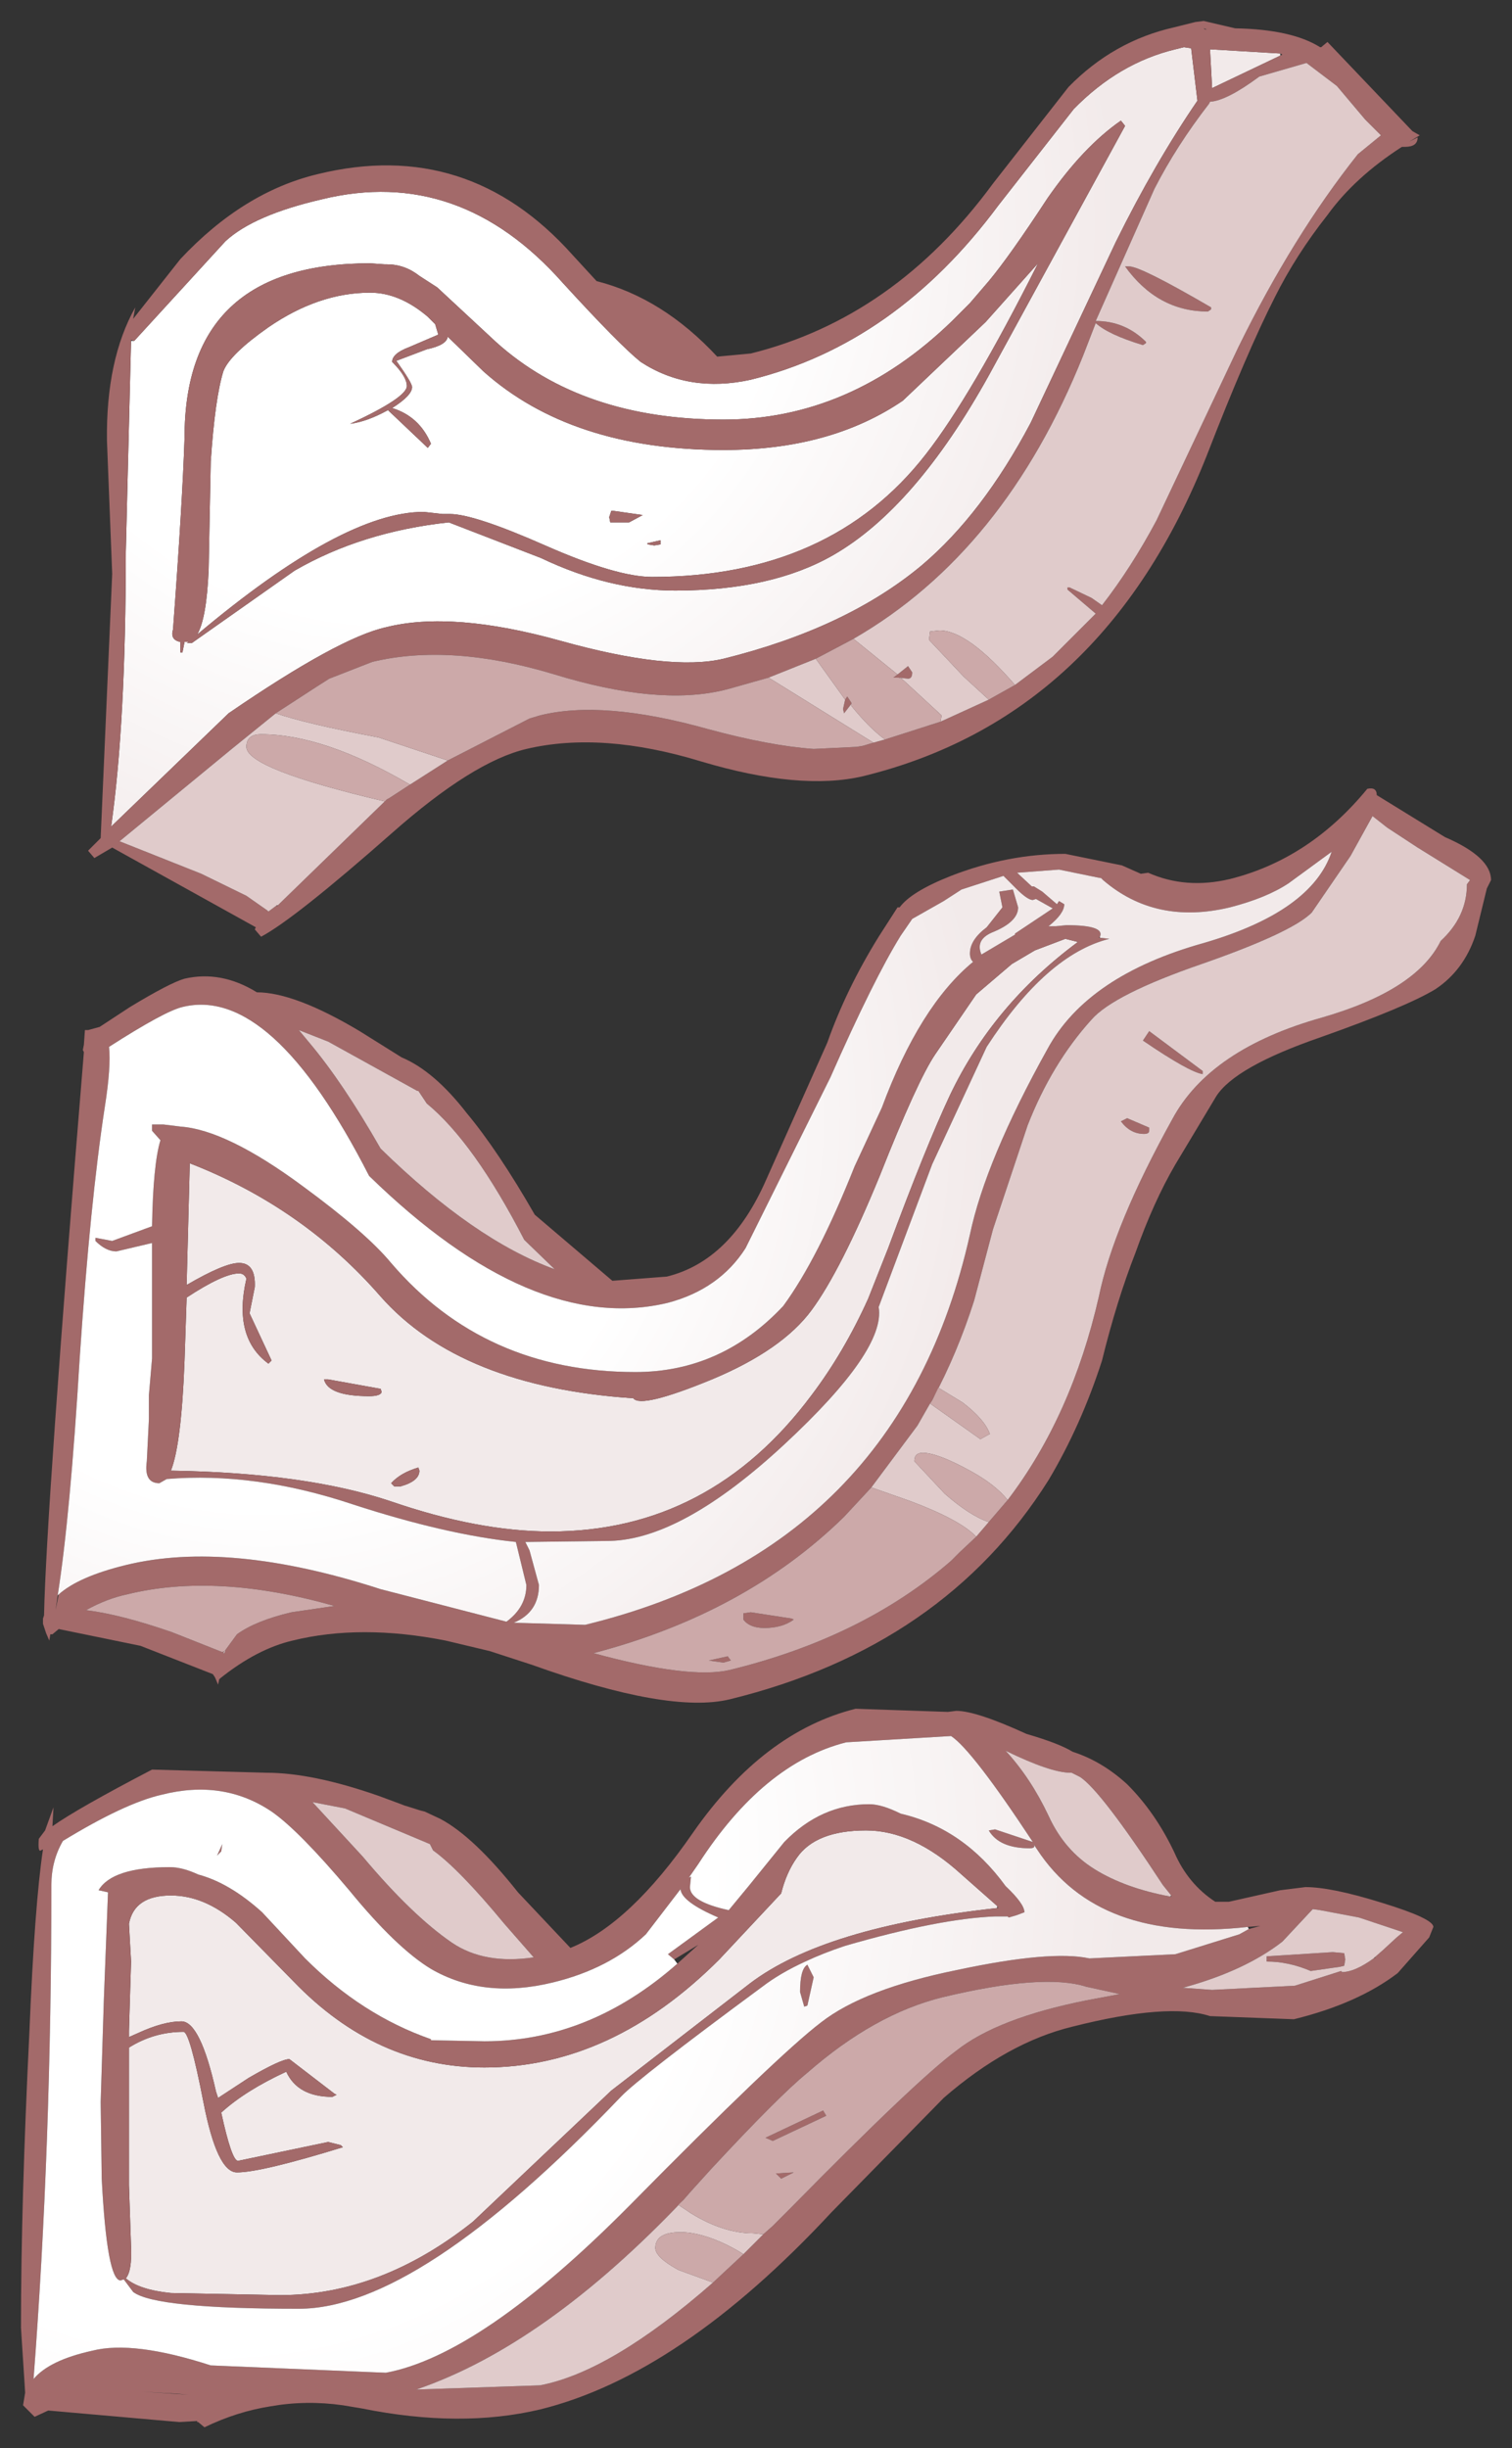 <?xml version="1.0" encoding="UTF-8" standalone="no"?>
<svg xmlns:xlink="http://www.w3.org/1999/xlink" height="116.7px" width="72.1px" xmlns="http://www.w3.org/2000/svg">
  <rect width="100%" height="100%" fill="#333333" stroke="none"/>
  <g transform="matrix(1.0, 0.0, 0.0, 1.0, 36.05, 58.35)">
    <path d="M-29.65 -42.1 L-25.3 -46.85 Q-23.95 -48.1 -20.7 -48.85 -14.15 -50.45 -9.2 -44.85 -6.5 -41.9 -5.5 -41.1 -3.2 -39.6 -0.25 -40.25 6.65 -41.95 11.55 -48.55 L15.15 -53.15 Q17.3 -55.35 20.0 -56.0 L20.4 -56.1 20.75 -56.05 21.05 -53.55 Q19.0 -50.55 17.15 -46.8 L13.1 -38.2 Q10.8 -33.85 7.9 -31.4 4.3 -28.4 -1.55 -26.95 -4.1 -26.35 -9.3 -27.8 -14.5 -29.25 -17.65 -28.45 -19.9 -27.95 -25.15 -24.35 L-30.75 -18.95 Q-30.05 -23.9 -30.05 -32.05 L-29.8 -42.1 -29.65 -42.1 M17.6 -52.35 L17.4 -52.6 Q15.6 -51.35 13.9 -48.9 12.1 -46.15 11.1 -44.95 L10.2 -43.9 9.35 -43.05 Q4.5 -38.35 -1.55 -38.35 -8.3 -38.35 -12.4 -42.05 L-15.2 -44.65 -16.05 -45.2 Q-16.75 -45.75 -17.6 -45.75 L-17.7 -45.75 -18.4 -45.8 Q-27.25 -45.8 -27.25 -37.5 -27.35 -34.4 -27.8 -28.35 -27.95 -27.85 -27.45 -27.75 L-27.45 -27.25 -27.35 -27.25 -27.25 -27.75 -27.2 -27.75 -27.05 -27.75 -27.15 -27.7 -26.9 -27.7 -22.0 -31.15 Q-18.8 -33.0 -14.65 -33.45 L-10.25 -31.75 Q-7.0 -30.2 -3.85 -30.2 0.75 -30.2 3.7 -31.9 7.6 -34.15 11.1 -40.45 L17.6 -52.35 M25.0 -55.8 L25.0 -55.7 21.75 -54.15 21.65 -56.0 25.0 -55.8 M10.95 -43.0 L13.45 -45.8 Q10.25 -39.45 8.1 -36.7 3.55 -30.85 -4.95 -30.85 -6.65 -30.85 -10.05 -32.35 -13.45 -33.85 -14.6 -33.85 L-14.95 -33.85 -15.85 -33.95 Q-19.7 -33.95 -26.65 -28.1 -26.2 -28.85 -26.1 -31.2 L-26.0 -36.35 Q-25.8 -39.35 -25.4 -40.65 -25.1 -41.45 -23.25 -42.75 -20.85 -44.4 -18.4 -44.4 -17.0 -44.4 -15.65 -43.25 L-15.3 -42.9 -15.15 -42.4 -16.55 -41.8 Q-17.35 -41.5 -17.35 -41.1 -16.65 -40.4 -16.65 -39.95 -16.65 -39.4 -19.35 -38.15 -18.55 -38.25 -17.55 -38.8 L-15.65 -37.0 -15.5 -37.2 Q-16.05 -38.5 -17.35 -38.9 -16.4 -39.5 -16.4 -39.9 -16.4 -40.1 -17.15 -41.15 L-15.7 -41.7 Q-14.75 -41.9 -14.7 -42.3 L-13.0 -40.65 Q-8.8 -36.9 -1.55 -36.9 3.55 -36.9 7.0 -39.25 L10.95 -43.0 M13.3 -13.05 L14.75 -13.6 15.35 -13.45 Q11.3 -10.45 9.25 -6.15 8.1 -3.7 6.3 1.15 L5.35 3.55 Q4.2 6.1 2.65 8.15 -2.2 14.65 -9.8 14.65 -13.25 14.65 -17.45 13.2 -21.5 11.85 -27.9 11.75 -27.4 10.5 -27.25 6.5 L-27.15 3.5 Q-25.4 2.35 -24.65 2.35 -24.4 2.35 -24.3 2.6 -24.95 5.4 -23.25 6.65 L-23.1 6.5 -24.15 4.25 -23.9 3.0 Q-23.85 1.85 -24.65 1.85 -25.35 1.85 -27.15 2.9 L-27.0 -2.9 Q-21.6 -0.8 -17.9 3.45 -14.1 7.75 -5.85 8.3 -5.5 8.8 -2.1 7.4 1.25 6.0 2.65 4.1 4.05 2.2 5.9 -2.3 7.7 -6.85 8.55 -8.1 L10.5 -10.95 12.2 -12.4 13.3 -13.05 M11.5 32.5 L11.5 32.6 Q3.25 33.5 -0.3 36.2 L-6.9 41.3 -13.5 47.55 Q-17.9 51.05 -22.7 51.05 L-27.9 50.95 Q-29.4 50.8 -30.05 50.25 -29.75 49.9 -29.8 48.75 L-29.9 45.8 -29.9 42.45 -29.9 39.25 Q-28.7 38.5 -27.3 38.5 -27.0 38.5 -26.35 41.85 -25.7 45.2 -24.75 45.2 -23.6 45.2 -19.7 44.0 L-19.8 43.9 -20.4 43.75 -24.7 44.65 Q-25.0 44.65 -25.5 42.35 -24.35 41.3 -22.4 40.4 -21.85 41.6 -20.2 41.6 L-20.0 41.5 -20.1 41.45 -22.25 39.8 Q-22.65 39.8 -24.2 40.7 L-25.65 41.65 -25.75 41.35 Q-26.5 38.0 -27.4 38.0 -28.25 38.0 -29.45 38.55 L-29.9 38.75 -29.9 38.45 -29.8 35.15 -29.9 33.35 Q-29.65 32.0 -27.9 32.0 -26.3 32.0 -24.8 33.3 L-22.05 36.1 Q-18.1 40.2 -12.95 40.2 -6.9 40.2 -1.75 35.05 L1.2 31.9 Q1.45 30.9 1.95 30.2 2.85 28.9 5.25 28.9 7.5 28.9 9.8 31.0 L11.5 32.5 M-5.4 -33.8 L-6.8 -34.0 -6.9 -34.0 -7.0 -33.7 -6.95 -33.45 -6.05 -33.45 -5.4 -33.8 M-4.85 -32.35 L-4.55 -32.4 -4.55 -32.6 -5.2 -32.45 -5.15 -32.4 -4.85 -32.35 M-16.1 11.6 Q-16.95 11.85 -17.4 12.35 L-17.25 12.5 -16.95 12.5 Q-16.05 12.25 -16.05 11.75 L-16.1 11.6 M-17.85 8.0 L-17.9 7.85 -20.4 7.4 -20.6 7.4 Q-20.4 8.2 -18.45 8.2 -17.9 8.2 -17.85 8.0" fill="url(#gradient0)" fill-rule="evenodd" stroke="none"/>
    <path d="M-29.8 -42.1 L-30.05 -32.05 Q-30.05 -23.9 -30.75 -18.95 L-25.15 -24.35 Q-19.9 -27.95 -17.65 -28.45 -14.5 -29.25 -9.3 -27.8 -4.1 -26.35 -1.55 -26.95 4.3 -28.4 7.9 -31.4 10.8 -33.85 13.1 -38.2 L17.15 -46.8 Q19.0 -50.55 21.05 -53.55 L20.75 -56.05 20.4 -56.1 20.0 -56.0 Q17.3 -55.35 15.15 -53.15 L11.55 -48.55 Q6.65 -41.95 -0.25 -40.25 -3.2 -39.6 -5.5 -41.1 -6.5 -41.9 -9.2 -44.85 -14.15 -50.45 -20.7 -48.85 -23.95 -48.1 -25.3 -46.85 L-29.65 -42.1 -29.8 -42.15 -29.8 -42.1 M14.9 -54.2 Q17.05 -56.4 19.95 -57.05 L20.95 -57.3 21.35 -57.35 22.85 -57.0 Q25.55 -56.95 26.9 -56.1 L26.95 -56.1 27.25 -56.35 31.3 -52.1 31.65 -51.9 31.15 -51.6 31.55 -51.8 Q31.55 -51.35 30.95 -51.35 L30.8 -51.35 Q28.55 -49.9 27.25 -48.1 25.75 -46.2 24.75 -44.2 23.4 -41.55 21.5 -36.65 16.55 -24.15 5.1 -21.35 2.1 -20.65 -2.6 -22.05 -7.35 -23.5 -10.95 -22.65 -13.5 -22.05 -17.35 -18.65 -22.0 -14.55 -23.6 -13.7 L-23.9 -14.05 -23.85 -14.15 -30.7 -17.95 -31.55 -17.45 -31.85 -17.8 -31.25 -18.4 -30.7 -31.0 -30.95 -37.35 Q-31.0 -41.2 -29.6 -43.7 L-29.7 -43.15 -27.45 -46.0 Q-24.45 -49.2 -20.9 -50.05 -13.75 -51.8 -8.75 -46.2 L-7.6 -44.95 Q-4.45 -44.15 -1.85 -41.35 L-0.25 -41.5 Q6.6 -43.2 11.3 -49.6 L14.9 -54.2 M17.6 -52.35 L11.1 -40.45 Q7.6 -34.15 3.7 -31.9 0.75 -30.2 -3.85 -30.2 -7.0 -30.2 -10.25 -31.75 L-14.65 -33.45 Q-18.8 -33.0 -22.0 -31.15 L-26.9 -27.7 -27.15 -27.7 -27.05 -27.75 -27.2 -27.75 -27.25 -27.75 -27.35 -27.25 -27.45 -27.25 -27.45 -27.75 Q-27.95 -27.85 -27.8 -28.35 -27.35 -34.4 -27.25 -37.5 -27.25 -45.8 -18.4 -45.8 L-17.7 -45.75 -17.6 -45.75 Q-16.75 -45.75 -16.05 -45.2 L-15.2 -44.65 -12.4 -42.05 Q-8.3 -38.35 -1.55 -38.35 4.5 -38.35 9.35 -43.05 L10.2 -43.9 11.1 -44.95 Q12.1 -46.15 13.9 -48.9 15.6 -51.35 17.4 -52.6 L17.6 -52.35 M21.4 -56.95 L21.5 -56.95 21.35 -57.0 21.4 -56.95 M25.0 -55.7 L25.1 -55.75 25.0 -55.8 21.65 -56.0 21.75 -54.15 25.0 -55.7 M12.35 -25.7 L14.15 -27.05 16.2 -29.1 14.85 -30.25 14.85 -30.35 14.95 -30.35 16.0 -29.85 16.5 -29.5 Q17.9 -31.3 19.1 -33.55 L23.0 -41.8 Q25.6 -47.1 28.7 -51.0 L29.8 -51.9 29.05 -52.65 27.7 -54.25 26.25 -55.35 24.0 -54.7 Q22.45 -53.55 21.65 -53.5 L21.6 -53.4 Q20.05 -51.4 19.0 -49.35 L16.2 -43.05 Q17.6 -43.05 18.6 -42.05 L18.6 -42.0 18.45 -41.9 Q16.8 -42.4 16.2 -42.95 L15.6 -41.4 Q11.85 -32.05 4.65 -27.9 L2.85 -26.95 0.6 -26.05 -1.35 -25.5 -1.55 -25.45 Q-4.7 -24.7 -9.6 -26.2 -14.55 -27.7 -18.3 -26.8 L-20.35 -26.0 -20.9 -25.65 -22.75 -24.45 -22.9 -24.35 -25.0 -22.65 -30.35 -18.25 -26.45 -16.7 -24.3 -15.65 -23.3 -14.95 -23.25 -14.9 -22.85 -15.2 -22.85 -15.15 -22.8 -15.2 -17.6 -20.25 -17.5 -20.3 -16.5 -20.95 -14.7 -22.1 -10.8 -24.1 -10.3 -24.25 Q-7.3 -25.0 -2.3 -23.6 0.65 -22.8 2.75 -22.65 L4.8 -22.75 5.1 -22.8 5.6 -22.95 6.15 -23.1 8.8 -23.95 11.1 -25.0 12.35 -25.7 M6.75 -26.2 L7.25 -26.6 7.45 -26.3 Q7.45 -26.0 7.25 -26.0 L6.8 -26.05 6.55 -26.05 6.75 -26.2 M21.7 -43.6 L21.55 -43.5 Q19.15 -43.5 17.6 -45.65 L17.8 -45.65 Q18.35 -45.65 21.7 -43.7 L21.7 -43.6 M10.95 -43.0 L7.0 -39.25 Q3.55 -36.9 -1.55 -36.9 -8.8 -36.9 -13.0 -40.65 L-14.7 -42.3 Q-14.75 -41.9 -15.7 -41.7 L-17.15 -41.15 Q-16.4 -40.1 -16.4 -39.9 -16.4 -39.5 -17.35 -38.9 -16.05 -38.5 -15.5 -37.2 L-15.65 -37.0 -17.55 -38.8 Q-18.55 -38.25 -19.35 -38.15 -16.65 -39.4 -16.65 -39.95 -16.65 -40.4 -17.35 -41.1 -17.35 -41.5 -16.55 -41.8 L-15.15 -42.4 -15.3 -42.9 -15.65 -43.25 Q-17.0 -44.4 -18.4 -44.4 -20.85 -44.4 -23.25 -42.75 -25.1 -41.45 -25.4 -40.65 -25.8 -39.35 -26.0 -36.35 L-26.1 -31.2 Q-26.2 -28.85 -26.65 -28.1 -19.7 -33.95 -15.85 -33.95 L-14.95 -33.85 -14.6 -33.85 Q-13.45 -33.85 -10.05 -32.35 -6.65 -30.85 -4.95 -30.85 3.55 -30.85 8.1 -36.7 10.25 -39.45 13.45 -45.8 L10.95 -43.0 M4.25 -25.0 L4.35 -25.15 4.55 -24.85 4.55 -24.8 4.2 -24.35 4.15 -24.55 4.25 -25.0 M16.4 -13.65 L16.85 -13.6 Q13.85 -12.85 11.0 -8.45 L8.4 -2.85 5.85 3.95 Q6.2 6.0 1.35 10.5 -3.5 15.0 -6.95 15.1 L-11.0 15.15 -10.8 15.55 -10.35 17.2 Q-10.35 18.5 -11.55 19.0 L-8.15 19.1 Q6.85 15.45 10.2 0.5 10.95 -3.05 13.9 -8.35 15.8 -11.85 21.35 -13.4 26.5 -14.9 27.45 -17.75 L25.4 -16.25 Q24.35 -15.55 22.6 -15.1 19.05 -14.25 16.55 -16.4 L16.45 -16.5 16.4 -16.5 14.45 -16.9 12.45 -16.75 13.15 -16.1 13.25 -16.1 13.65 -15.85 14.35 -15.25 14.45 -15.4 14.7 -15.25 Q14.7 -14.8 13.95 -14.2 L14.3 -14.2 14.8 -14.25 Q16.65 -14.25 16.4 -13.7 L16.35 -13.65 16.4 -13.65 M-33.25 17.65 Q-32.3 16.8 -30.05 16.25 -25.15 15.05 -17.9 17.4 L-11.9 18.95 Q-10.95 18.25 -10.95 17.2 L-11.45 15.15 Q-14.8 14.8 -19.25 13.35 -23.9 11.8 -28.1 12.15 L-28.45 12.35 Q-29.2 12.35 -29.05 11.3 L-28.95 9.3 -28.95 8.15 -28.8 6.4 -28.8 3.2 -28.8 0.9 -30.5 1.3 Q-31.0 1.3 -31.5 0.8 L-31.5 0.65 -30.7 0.8 -28.8 0.1 Q-28.75 -2.85 -28.4 -4.0 L-28.8 -4.45 -28.8 -4.75 -28.25 -4.75 -27.45 -4.65 Q-25.25 -4.5 -21.6 -1.8 -18.6 0.4 -17.4 1.85 -12.95 7.05 -5.75 7.05 -1.65 7.05 1.3 3.9 2.95 1.65 4.7 -2.75 L6.0 -5.55 Q7.8 -10.4 10.35 -12.5 10.2 -12.65 10.2 -12.9 10.2 -13.55 11.0 -14.15 L11.75 -15.1 11.6 -15.85 12.25 -15.95 12.5 -15.1 Q12.5 -14.4 11.25 -13.9 10.45 -13.55 10.75 -12.85 L12.35 -13.8 12.35 -13.85 14.15 -15.05 13.35 -15.5 13.2 -15.45 Q12.95 -15.45 12.4 -16.0 L11.8 -16.6 9.8 -15.95 8.95 -15.4 7.45 -14.55 6.9 -13.75 Q5.6 -11.65 3.55 -7.0 L-0.5 1.15 Q-1.75 3.1 -4.2 3.75 -10.65 5.3 -18.45 -2.3 -23.1 -11.4 -27.35 -10.35 -28.2 -10.15 -30.85 -8.45 -30.75 -7.5 -31.05 -5.6 -31.75 -1.05 -32.25 6.4 -32.7 13.9 -33.3 17.7 L-33.4 18.4 -33.25 17.65 M13.3 -13.05 L12.2 -12.4 10.5 -10.95 8.55 -8.1 Q7.7 -6.85 5.9 -2.3 4.05 2.2 2.65 4.1 1.25 6.0 -2.1 7.4 -5.5 8.8 -5.85 8.3 -14.1 7.75 -17.9 3.45 -21.6 -0.8 -27.0 -2.9 L-27.15 2.9 Q-25.35 1.85 -24.65 1.85 -23.85 1.85 -23.9 3.0 L-24.15 4.25 -23.1 6.5 -23.25 6.65 Q-24.95 5.4 -24.3 2.6 -24.4 2.35 -24.65 2.35 -25.4 2.35 -27.15 3.5 L-27.25 6.5 Q-27.4 10.5 -27.9 11.75 -21.5 11.85 -17.45 13.2 -13.25 14.65 -9.8 14.65 -2.2 14.65 2.65 8.15 4.2 6.1 5.35 3.55 L6.3 1.15 Q8.1 -3.7 9.25 -6.15 11.3 -10.45 15.35 -13.45 L14.75 -13.6 13.3 -13.05 M18.35 -16.7 L18.7 -16.75 Q20.5 -15.95 22.6 -16.45 26.4 -17.4 29.15 -20.75 29.6 -20.85 29.6 -20.45 L32.85 -18.45 Q35.05 -17.5 35.05 -16.4 L34.85 -16.0 34.3 -13.75 Q33.75 -12.1 32.4 -11.2 31.0 -10.35 26.9 -8.9 22.85 -7.5 21.95 -6.1 L20.0 -2.85 Q18.95 -1.05 18.1 1.35 17.2 3.65 16.5 6.5 15.5 9.6 13.95 12.2 8.95 20.15 -1.25 22.65 -4.15 23.35 -10.7 21.0 L-12.7 20.35 -14.8 19.85 Q-18.85 19.05 -22.1 19.85 -23.8 20.25 -25.55 21.65 L-25.6 21.7 -25.65 21.95 -25.8 21.6 -25.9 21.45 -29.35 20.1 -33.25 19.3 -33.55 19.55 -33.65 19.55 -33.7 19.85 -33.85 19.5 -34.0 19.05 -34.0 18.85 -34.0 18.8 -33.95 18.65 Q-33.85 13.7 -32.05 -8.2 L-32.1 -8.3 -32.05 -8.55 -32.0 -9.25 -31.85 -9.25 -31.3 -9.4 -29.85 -10.35 Q-27.95 -11.5 -27.25 -11.7 -25.5 -12.1 -23.8 -11.05 -22.0 -11.05 -18.9 -9.2 L-16.9 -7.95 Q-15.35 -7.3 -13.8 -5.3 -12.3 -3.5 -10.55 -0.45 L-6.85 2.7 -4.25 2.5 Q-1.2 1.75 0.5 -2.15 L3.4 -8.65 Q4.3 -11.2 5.85 -13.7 L6.75 -15.1 6.85 -15.1 Q7.4 -15.85 9.3 -16.6 12.0 -17.65 14.75 -17.65 L17.45 -17.1 18.35 -16.7 M18.75 -9.2 L21.3 -7.3 21.3 -7.15 Q20.65 -7.25 18.45 -8.75 L18.75 -9.2 M17.4 -4.9 L17.7 -5.05 18.75 -4.6 18.75 -4.45 Q18.75 -4.3 18.5 -4.3 17.85 -4.3 17.4 -4.9 M12.0 13.15 Q15.05 9.15 16.35 3.45 17.05 0.05 19.85 -5.0 21.65 -8.35 27.0 -9.85 31.5 -11.15 32.65 -13.5 33.9 -14.65 33.9 -16.2 L34.05 -16.4 31.55 -17.95 30.1 -18.9 29.4 -19.45 28.35 -17.55 26.5 -14.85 Q25.55 -13.9 21.25 -12.4 17.05 -10.95 16.0 -9.75 14.1 -7.65 12.95 -4.7 L11.3 0.25 10.4 3.65 Q9.6 6.15 8.45 8.3 L8.4 8.4 8.3 8.55 7.7 9.6 5.5 12.55 4.2 13.95 Q-0.5 18.55 -7.75 20.45 -3.15 21.7 -1.25 21.25 5.1 19.7 9.3 16.05 L9.45 15.9 9.7 15.65 10.5 14.9 11.1 14.2 12.0 13.15 M1.8 18.85 Q1.25 19.25 0.4 19.25 -0.3 19.25 -0.6 18.85 L-0.6 18.55 -0.25 18.5 1.7 18.8 1.8 18.85 M9.55 23.2 Q10.5 23.2 12.9 24.3 14.45 24.75 15.1 25.15 16.5 25.6 17.7 26.7 19.05 28.05 19.95 29.95 20.6 31.45 21.9 32.3 L22.55 32.3 25.0 31.75 26.2 31.6 Q27.45 31.6 29.85 32.35 32.3 33.1 32.3 33.5 L32.1 34.0 30.6 35.7 Q28.7 37.15 25.65 37.9 L21.65 37.75 Q19.65 37.1 15.1 38.25 12.0 39.0 8.95 41.65 L3.6 47.1 Q-3.6 54.85 -10.3 56.5 -14.1 57.4 -18.8 56.45 L-19.7 56.3 Q-21.45 56.05 -23.15 56.35 -24.75 56.6 -26.3 57.35 L-26.6 57.1 -26.65 57.1 -26.65 57.05 -27.5 57.1 -33.75 56.55 -34.4 56.85 -34.7 56.55 -34.7 56.6 -34.7 56.55 -34.95 56.3 -34.85 55.7 -35.05 52.6 Q-35.05 46.65 -34.65 38.55 -34.4 32.45 -34.0 29.8 L-34.1 29.85 Q-34.25 29.95 -34.2 29.3 L-33.9 28.9 -33.5 27.8 -33.55 28.7 Q-32.35 27.85 -28.8 26.0 L-23.35 26.15 Q-21.15 26.15 -18.0 27.25 L-16.65 27.75 -16.95 27.65 -16.0 27.95 -15.8 28.0 -15.05 28.35 Q-13.45 29.2 -11.35 31.85 L-8.85 34.5 Q-6.0 33.35 -3.0 29.0 0.35 24.2 4.75 23.1 L9.15 23.25 9.55 23.2 M23.45 33.5 Q16.35 34.3 13.4 29.8 L13.2 29.5 Q13.4 29.75 13.05 29.75 11.6 29.75 11.1 28.9 L11.4 28.85 13.2 29.45 Q10.3 25.05 9.3 24.4 L4.3 24.7 Q0.35 25.7 -2.75 30.5 L-3.2 31.15 -3.1 31.1 -3.15 31.6 Q-3.15 32.3 -1.3 32.7 L-0.35 31.55 1.35 29.45 Q3.1 27.65 5.4 27.65 6.0 27.65 6.9 28.1 9.9 28.8 11.9 31.55 12.8 32.4 12.8 32.8 L12.4 32.95 12.05 33.05 12.0 33.0 11.4 33.0 Q8.75 33.1 4.25 34.4 3.2 34.75 2.35 35.15 1.15 35.7 0.3 36.35 -5.6 40.7 -6.45 41.6 -16.1 51.7 -21.8 51.7 -28.65 51.7 -29.7 50.9 L-30.15 50.3 -30.3 50.35 Q-30.95 50.35 -31.2 45.5 L-31.25 41.85 -31.1 37.0 -30.9 31.85 -31.35 31.75 Q-30.7 30.65 -27.95 30.65 -27.35 30.65 -26.6 31.0 -25.1 31.4 -23.55 32.8 L-21.5 35.0 Q-18.8 37.7 -15.5 38.85 L-15.5 38.9 -12.95 38.95 Q-7.95 38.95 -3.75 35.25 L-2.75 34.35 -3.9 35.05 -4.2 34.8 -1.8 33.05 Q-3.55 32.3 -3.6 31.7 L-5.25 33.85 Q-7.0 35.5 -9.7 36.15 -13.0 36.95 -15.5 35.5 -17.15 34.5 -19.4 31.75 -21.8 28.9 -23.1 28.0 -25.4 26.45 -28.35 27.2 -30.1 27.6 -33.05 29.4 -33.6 30.35 -33.6 31.5 -33.6 44.0 -34.45 55.05 -33.7 54.15 -31.65 53.7 -29.7 53.2 -26.0 54.4 L-17.65 54.75 Q-13.1 53.9 -6.05 46.8 1.0 39.65 3.1 38.05 5.15 36.45 9.6 35.55 14.05 34.6 15.9 35.0 L20.0 34.8 23.05 33.85 23.5 33.6 24.05 33.45 23.45 33.5 M19.8 32.0 L19.4 31.5 Q16.45 27.0 15.45 26.35 L15.05 26.15 15.0 26.15 Q14.05 26.15 11.9 25.1 13.1 26.4 13.95 28.2 14.7 29.85 16.15 30.75 17.6 31.65 19.75 32.05 L19.8 32.05 19.8 32.0 M11.5 32.5 L9.8 31.0 Q7.5 28.9 5.25 28.9 2.85 28.9 1.95 30.2 1.45 30.9 1.2 31.9 L-1.75 35.05 Q-6.9 40.2 -12.95 40.2 -18.1 40.2 -22.05 36.1 L-24.8 33.3 Q-26.3 32.0 -27.9 32.0 -29.65 32.0 -29.9 33.35 L-29.8 35.15 -29.9 38.45 -29.9 38.75 -29.45 38.55 Q-28.25 38.0 -27.4 38.0 -26.5 38.0 -25.75 41.35 L-25.65 41.65 -24.2 40.7 Q-22.65 39.8 -22.25 39.8 L-20.1 41.45 -20.0 41.5 -20.2 41.6 Q-21.85 41.6 -22.4 40.4 -24.35 41.3 -25.5 42.35 -25.0 44.65 -24.7 44.65 L-20.4 43.75 -19.8 43.9 -19.7 44.0 Q-23.6 45.2 -24.75 45.2 -25.7 45.2 -26.35 41.85 -27.0 38.5 -27.3 38.5 -28.7 38.5 -29.9 39.25 L-29.9 42.45 -29.9 45.8 -29.8 48.75 Q-29.75 49.9 -30.05 50.25 -29.4 50.8 -27.9 50.95 L-22.7 51.05 Q-17.9 51.05 -13.5 47.55 L-6.9 41.3 -0.3 36.2 Q3.25 33.5 11.5 32.6 L11.55 32.6 11.5 32.5 M0.35 48.15 L0.8 47.75 1.6 46.95 Q7.65 40.8 9.55 39.4 11.5 37.85 15.75 37.0 L17.35 36.7 15.75 36.35 Q13.7 35.7 8.9 36.85 5.65 37.65 2.45 40.45 1.1 41.55 -2.15 45.05 L-3.1 46.1 -3.45 46.5 Q-10.05 53.45 -16.2 55.55 L-10.3 55.35 Q-6.9 54.7 -2.05 50.45 L-0.6 49.1 0.35 48.15 M2.75 35.9 L2.45 37.25 2.3 37.3 2.1 36.6 Q2.1 35.5 2.45 35.3 L2.75 35.9 M3.35 42.5 L0.8 43.7 0.45 43.55 3.2 42.25 3.35 42.5 M0.95 45.25 L1.8 45.2 1.2 45.5 0.95 45.25 M29.5 34.95 L29.9 34.6 30.55 34.0 30.85 33.75 28.75 33.05 26.9 32.7 26.55 32.65 25.1 34.2 Q23.3 35.6 20.35 36.4 L21.75 36.5 25.7 36.3 27.9 35.6 27.95 35.65 Q28.55 35.65 29.45 35.0 L29.55 34.95 29.5 34.95 M24.35 34.9 L27.5 34.7 28.05 34.75 28.1 35.05 28.05 35.35 27.85 35.4 26.45 35.6 Q25.4 35.15 24.35 35.15 L24.35 34.9 M-4.85 -32.35 L-5.15 -32.4 -5.2 -32.45 -4.55 -32.6 -4.55 -32.4 -4.85 -32.35 M-5.4 -33.8 L-6.05 -33.45 -6.95 -33.45 -7.0 -33.7 -6.9 -34.0 -6.8 -34.0 -5.4 -33.8 M-20.4 -8.7 L-21.8 -9.25 -21.3 -8.65 Q-19.7 -6.75 -17.9 -3.6 -13.45 0.75 -9.6 2.15 L-11.05 0.75 Q-13.45 -3.9 -15.7 -5.75 L-16.1 -6.35 -16.15 -6.35 -20.4 -8.7 M-17.85 8.0 Q-17.9 8.2 -18.45 8.2 -20.4 8.2 -20.6 7.4 L-20.4 7.4 -17.9 7.85 -17.85 8.0 M-16.1 11.6 L-16.05 11.75 Q-16.05 12.25 -16.95 12.5 L-17.25 12.5 -17.4 12.35 Q-16.95 11.85 -16.1 11.6 M-2.25 20.8 L-1.35 20.6 -1.2 20.8 -1.55 20.9 -2.25 20.8 M-25.35 20.35 L-25.4 20.45 -25.35 20.45 -25.3 20.3 -24.75 19.55 Q-23.85 18.9 -22.15 18.5 L-20.1 18.2 Q-25.75 16.6 -30.0 17.65 -30.95 17.85 -31.95 18.4 -30.3 18.6 -27.85 19.45 L-25.45 20.4 -25.35 20.35 M-25.45 29.55 L-25.5 29.9 -25.7 30.1 -25.45 29.55 M-15.55 29.55 L-19.6 27.85 -21.15 27.55 -18.75 30.15 Q-16.4 32.95 -14.5 34.25 -12.95 35.3 -10.6 34.95 L-12.0 33.35 Q-14.15 30.75 -15.4 29.85 L-15.55 29.55 M-27.05 55.8 L-29.3 55.65 -27.6 55.75 -27.05 55.8" fill="#a36a6a" fill-rule="evenodd" stroke="none"/>
    <path d="M4.65 -27.9 Q11.85 -32.05 15.6 -41.4 L16.2 -42.95 Q16.8 -42.4 18.45 -41.9 L18.6 -42.0 18.6 -42.05 Q17.6 -43.05 16.2 -43.05 L19.0 -49.35 Q20.05 -51.4 21.6 -53.4 L21.65 -53.5 Q22.45 -53.55 24.0 -54.7 L26.25 -55.35 27.7 -54.25 29.05 -52.65 29.8 -51.9 28.7 -51.0 Q25.6 -47.1 23.0 -41.8 L19.1 -33.55 Q17.9 -31.3 16.5 -29.5 L16.0 -29.85 14.95 -30.35 14.85 -30.35 14.85 -30.25 16.2 -29.1 14.15 -27.05 12.35 -25.7 Q10.1 -28.3 8.75 -28.3 L8.3 -28.25 8.25 -27.85 9.9 -26.1 11.1 -25.0 8.8 -23.95 8.85 -24.25 6.95 -26.0 6.8 -26.05 7.25 -26.0 Q7.45 -26.0 7.45 -26.3 L7.25 -26.6 6.75 -26.2 4.65 -27.9 M21.7 -43.6 L21.7 -43.7 Q18.35 -45.65 17.8 -45.65 L17.6 -45.65 Q19.15 -43.5 21.55 -43.5 L21.7 -43.6 M2.85 -26.95 L4.25 -25.0 4.15 -24.55 4.2 -24.35 4.55 -24.8 4.55 -24.7 Q5.4 -23.65 6.15 -23.1 L5.6 -22.95 0.6 -26.05 2.85 -26.95 M17.4 -4.9 Q17.85 -4.3 18.5 -4.3 18.75 -4.3 18.75 -4.45 L18.75 -4.6 17.7 -5.05 17.4 -4.9 M18.75 -9.2 L18.45 -8.75 Q20.65 -7.25 21.3 -7.15 L21.3 -7.3 18.75 -9.2 M8.45 8.3 Q9.6 6.15 10.4 3.65 L11.3 0.25 12.95 -4.7 Q14.1 -7.65 16.0 -9.75 17.05 -10.95 21.25 -12.4 25.55 -13.9 26.5 -14.85 L28.35 -17.55 29.4 -19.45 30.1 -18.9 31.55 -17.95 34.05 -16.4 33.9 -16.2 Q33.9 -14.65 32.65 -13.5 31.5 -11.15 27.0 -9.85 21.65 -8.35 19.85 -5.0 17.05 0.05 16.35 3.45 15.05 9.15 12.0 13.15 11.4 12.4 10.2 11.75 8.65 10.9 7.95 10.9 7.55 10.9 7.55 11.3 L9.0 12.85 Q10.2 13.9 11.1 14.2 L10.5 14.9 Q9.75 14.1 7.35 13.2 L5.5 12.55 7.7 9.6 8.3 8.55 10.7 10.25 11.15 10.0 Q10.9 9.3 9.85 8.5 L8.7 7.8 8.45 8.3 M19.75 32.05 Q17.6 31.65 16.15 30.75 14.7 29.85 13.95 28.2 13.1 26.4 11.9 25.1 14.05 26.15 15.0 26.15 L15.05 26.15 15.45 26.35 Q16.45 27.0 19.4 31.5 L19.8 32.0 19.75 32.05 M-3.45 46.5 L-3.7 46.75 -3.1 47.15 Q-1.55 48.1 -0.15 48.1 L0.35 48.15 -0.6 49.1 Q-0.9 48.9 -1.4 48.65 -2.65 48.05 -3.6 48.05 -4.8 48.05 -4.8 48.8 -4.8 49.25 -3.7 49.85 L-2.05 50.45 Q-6.9 54.7 -10.3 55.35 L-16.2 55.55 Q-10.05 53.45 -3.45 46.5 M29.45 35.0 Q28.55 35.65 27.95 35.65 L27.9 35.6 25.7 36.3 21.75 36.5 20.35 36.4 Q23.3 35.6 25.1 34.2 L26.55 32.65 26.9 32.7 28.75 33.05 30.85 33.75 30.55 34.0 29.9 34.6 29.5 34.95 29.45 35.0 M24.35 34.9 L24.35 35.15 Q25.4 35.15 26.45 35.6 L27.85 35.4 28.05 35.35 28.1 35.05 28.05 34.75 27.5 34.7 24.35 34.9 M-22.9 -24.35 Q-21.45 -23.85 -18.0 -23.2 L-14.7 -22.1 -16.5 -20.95 Q-20.6 -23.35 -23.6 -23.35 -24.3 -23.35 -24.3 -22.75 -24.3 -21.7 -17.7 -20.15 L-17.6 -20.25 -22.8 -15.2 -22.85 -15.2 -23.25 -14.9 -23.3 -14.95 -24.3 -15.65 -26.45 -16.7 -30.35 -18.25 -25.0 -22.65 -22.9 -24.35 M-20.4 -8.7 L-16.15 -6.35 -16.1 -6.35 -15.7 -5.75 Q-13.45 -3.9 -11.05 0.75 L-9.6 2.15 Q-13.45 0.75 -17.9 -3.6 -19.7 -6.75 -21.3 -8.65 L-21.8 -9.25 -20.4 -8.7 M-25.35 20.35 L-25.3 20.3 -25.35 20.45 -25.4 20.45 -25.35 20.35 M-15.55 29.55 L-15.4 29.85 Q-14.15 30.75 -12.0 33.35 L-10.6 34.95 Q-12.95 35.3 -14.5 34.25 -16.4 32.95 -18.75 30.15 L-21.15 27.55 -19.6 27.85 -15.55 29.55" fill="#e0cbcb" fill-rule="evenodd" stroke="none"/>
    <path d="M4.65 -27.9 L6.75 -26.2 6.55 -26.05 6.8 -26.05 6.95 -26.0 8.85 -24.25 8.8 -23.95 6.15 -23.1 Q5.4 -23.65 4.55 -24.7 L4.55 -24.8 4.55 -24.85 4.35 -25.15 4.25 -25.0 2.85 -26.95 4.65 -27.9 M11.1 -25.0 L9.9 -26.1 8.25 -27.85 8.3 -28.25 8.75 -28.3 Q10.1 -28.3 12.35 -25.7 L11.1 -25.0 M0.6 -26.05 L5.6 -22.95 5.1 -22.8 4.8 -22.75 2.75 -22.65 Q0.65 -22.8 -2.3 -23.6 -7.3 -25.0 -10.3 -24.25 L-10.8 -24.1 -14.7 -22.1 -18.0 -23.2 Q-21.45 -23.85 -22.9 -24.35 L-22.75 -24.45 -20.9 -25.65 -20.35 -26.0 -18.3 -26.8 Q-14.55 -27.7 -9.6 -26.2 -4.7 -24.7 -1.55 -25.45 L-1.35 -25.5 0.6 -26.05 M12.0 13.15 L11.1 14.2 Q10.2 13.9 9.0 12.85 L7.55 11.3 Q7.55 10.9 7.95 10.9 8.65 10.9 10.2 11.75 11.4 12.4 12.0 13.15 M10.5 14.9 L9.7 15.65 9.45 15.9 9.3 16.05 Q5.1 19.7 -1.25 21.25 -3.15 21.7 -7.75 20.45 -0.5 18.55 4.2 13.95 L5.5 12.55 7.35 13.2 Q9.75 14.1 10.5 14.9 M8.3 8.55 L8.4 8.4 8.45 8.3 8.7 7.8 9.85 8.5 Q10.9 9.3 11.15 10.0 L10.7 10.25 8.3 8.55 M1.8 18.85 L1.7 18.8 -0.25 18.5 -0.6 18.55 -0.6 18.85 Q-0.3 19.25 0.4 19.25 1.25 19.25 1.8 18.85 M-3.45 46.5 L-3.1 46.1 -2.15 45.05 Q1.1 41.55 2.45 40.45 5.65 37.65 8.9 36.85 13.7 35.7 15.75 36.35 L17.35 36.7 15.75 37.0 Q11.5 37.85 9.55 39.4 7.65 40.8 1.6 46.95 L0.8 47.75 0.35 48.15 -0.15 48.1 Q-1.55 48.1 -3.1 47.15 L-3.7 46.75 -3.45 46.5 M-0.6 49.1 L-2.05 50.45 -3.7 49.85 Q-4.8 49.25 -4.8 48.8 -4.8 48.05 -3.6 48.05 -2.65 48.05 -1.4 48.65 -0.9 48.9 -0.6 49.1 M0.95 45.25 L1.2 45.5 1.8 45.2 0.95 45.25 M3.35 42.5 L3.2 42.25 0.45 43.55 0.8 43.7 3.35 42.5 M-16.5 -20.95 L-17.5 -20.3 -17.6 -20.25 -17.7 -20.15 Q-24.3 -21.7 -24.3 -22.75 -24.3 -23.35 -23.6 -23.35 -20.6 -23.35 -16.5 -20.95 M-2.25 20.8 L-1.55 20.9 -1.2 20.8 -1.35 20.6 -2.25 20.8 M-25.3 20.3 L-25.35 20.35 -25.45 20.4 -27.85 19.45 Q-30.3 18.6 -31.95 18.4 -30.95 17.85 -30.0 17.65 -25.75 16.6 -20.1 18.2 L-22.15 18.5 Q-23.85 18.9 -24.75 19.55 L-25.3 20.3" fill="#cca9a9" fill-rule="evenodd" stroke="none"/>
    <path d="M16.4 -13.7 Q16.65 -14.25 14.8 -14.25 L14.3 -14.2 13.95 -14.2 Q14.7 -14.8 14.7 -15.25 L14.45 -15.4 14.35 -15.25 13.65 -15.85 13.25 -16.1 13.15 -16.1 12.45 -16.75 14.45 -16.9 16.4 -16.5 16.45 -16.5 16.55 -16.4 Q19.05 -14.25 22.6 -15.1 24.35 -15.55 25.4 -16.25 L27.45 -17.75 Q26.5 -14.9 21.35 -13.4 15.8 -11.85 13.9 -8.35 10.95 -3.05 10.2 0.5 6.85 15.45 -8.15 19.1 L-11.55 19.0 Q-10.35 18.5 -10.35 17.2 L-10.8 15.55 -11.0 15.15 -6.95 15.1 Q-3.5 15.0 1.35 10.5 6.2 6.0 5.85 3.95 L8.4 -2.85 11.0 -8.45 Q13.85 -12.85 16.85 -13.6 L16.4 -13.65 16.4 -13.7 M-33.3 17.7 Q-32.7 13.9 -32.25 6.4 -31.75 -1.05 -31.05 -5.6 -30.75 -7.5 -30.85 -8.45 -28.2 -10.15 -27.35 -10.35 -23.1 -11.4 -18.45 -2.3 -10.65 5.3 -4.2 3.75 -1.75 3.1 -0.5 1.15 L3.55 -7.0 Q5.6 -11.65 6.9 -13.75 L7.45 -14.55 8.95 -15.4 9.8 -15.95 11.8 -16.6 12.4 -16.0 Q12.95 -15.45 13.2 -15.45 L13.35 -15.5 14.15 -15.05 12.35 -13.85 12.35 -13.8 10.75 -12.85 Q10.45 -13.55 11.25 -13.9 12.5 -14.4 12.5 -15.1 L12.25 -15.95 11.6 -15.85 11.75 -15.1 11.0 -14.15 Q10.2 -13.55 10.2 -12.9 10.2 -12.65 10.35 -12.5 7.8 -10.4 6.0 -5.55 L4.7 -2.75 Q2.95 1.65 1.3 3.9 -1.65 7.05 -5.75 7.05 -12.95 7.05 -17.4 1.85 -18.6 0.4 -21.6 -1.8 -25.25 -4.5 -27.45 -4.65 L-28.25 -4.75 -28.8 -4.75 -28.8 -4.45 -28.4 -4.0 Q-28.75 -2.85 -28.8 0.1 L-30.7 0.8 -31.5 0.65 -31.5 0.8 Q-31.0 1.3 -30.5 1.3 L-28.8 0.9 -28.8 3.2 -28.8 6.4 -28.95 8.15 -28.95 9.3 -29.05 11.3 Q-29.2 12.35 -28.45 12.35 L-28.1 12.15 Q-23.9 11.8 -19.25 13.35 -14.8 14.8 -11.45 15.15 L-10.95 17.2 Q-10.95 18.25 -11.9 18.95 L-17.9 17.4 Q-25.15 15.05 -30.05 16.25 -32.3 16.8 -33.25 17.65 L-33.3 17.7" fill="url(#gradient1)" fill-rule="evenodd" stroke="none"/>
    <path d="M-3.75 35.25 Q-7.95 38.95 -12.95 38.95 L-15.5 38.9 -15.5 38.85 Q-18.8 37.7 -21.5 35.0 L-23.55 32.8 Q-25.1 31.4 -26.6 31.0 -27.35 30.65 -27.95 30.65 -30.7 30.65 -31.35 31.75 L-30.9 31.85 -31.1 37.0 -31.25 41.85 -31.2 45.5 Q-30.95 50.35 -30.3 50.35 L-30.15 50.3 -29.7 50.9 Q-28.65 51.7 -21.8 51.7 -16.1 51.7 -6.45 41.6 -5.6 40.7 0.3 36.35 1.15 35.7 2.35 35.15 3.2 34.75 4.25 34.4 8.75 33.1 11.4 33.0 L12.0 33.0 12.05 33.05 12.4 32.95 12.8 32.8 Q12.8 32.4 11.9 31.55 9.9 28.8 6.9 28.1 6.0 27.65 5.4 27.65 3.1 27.65 1.35 29.45 L-0.35 31.55 -1.3 32.7 Q-3.15 32.3 -3.15 31.6 L-3.1 31.1 -3.2 31.15 -2.75 30.5 Q0.35 25.7 4.3 24.7 L9.3 24.4 Q10.3 25.05 13.2 29.45 L11.4 28.85 11.1 28.9 Q11.6 29.75 13.05 29.75 13.4 29.75 13.2 29.5 L13.4 29.8 Q16.35 34.3 23.45 33.5 L23.5 33.6 23.05 33.85 20.0 34.8 15.9 35.0 Q14.05 34.6 9.6 35.55 5.15 36.45 3.1 38.05 1.0 39.65 -6.05 46.8 -13.1 53.9 -17.65 54.75 L-26.0 54.4 Q-29.7 53.2 -31.65 53.7 -33.7 54.15 -34.45 55.05 -33.6 44.0 -33.6 31.5 -33.6 30.35 -33.05 29.4 -30.1 27.6 -28.35 27.2 -25.4 26.45 -23.1 28.0 -21.8 28.9 -19.4 31.75 -17.15 34.5 -15.5 35.5 -13.0 36.95 -9.7 36.15 -7.0 35.5 -5.25 33.85 L-3.6 31.7 Q-3.55 32.3 -1.8 33.05 L-4.2 34.8 -3.9 35.05 -3.75 35.25 M2.75 35.9 L2.45 35.3 Q2.1 35.5 2.1 36.6 L2.3 37.3 2.45 37.25 2.75 35.9 M-25.45 29.55 L-25.7 30.1 -25.5 29.9 -25.45 29.55" fill="url(#gradient2)" fill-rule="evenodd" stroke="none"/>
  </g>
  <defs>
    <radialGradient cx="0" cy="0" gradientTransform="matrix(0.048, 0.0, 0.0, 0.048, -17.4, -47.65)" gradientUnits="userSpaceOnUse" id="gradient0" r="819.2" spreadMethod="pad">
      <stop offset="0.478" stop-color="#ffffff"></stop>
      <stop offset="0.882" stop-color="#f2eaea"></stop>
    </radialGradient>
    <radialGradient cx="0" cy="0" gradientTransform="matrix(0.048, 0.0, 0.0, 0.048, -23.5, -5.3)" gradientUnits="userSpaceOnUse" id="gradient1" r="819.2" spreadMethod="pad">
      <stop offset="0.478" stop-color="#ffffff"></stop>
      <stop offset="0.882" stop-color="#f2eaea"></stop>
    </radialGradient>
    <radialGradient cx="0" cy="0" gradientTransform="matrix(0.06, 0.0, 0.0, 0.06, -25.7, 30.1)" gradientUnits="userSpaceOnUse" id="gradient2" r="819.2" spreadMethod="pad">
      <stop offset="0.478" stop-color="#ffffff"></stop>
      <stop offset="0.882" stop-color="#f2eaea"></stop>
    </radialGradient>
  </defs>
</svg>